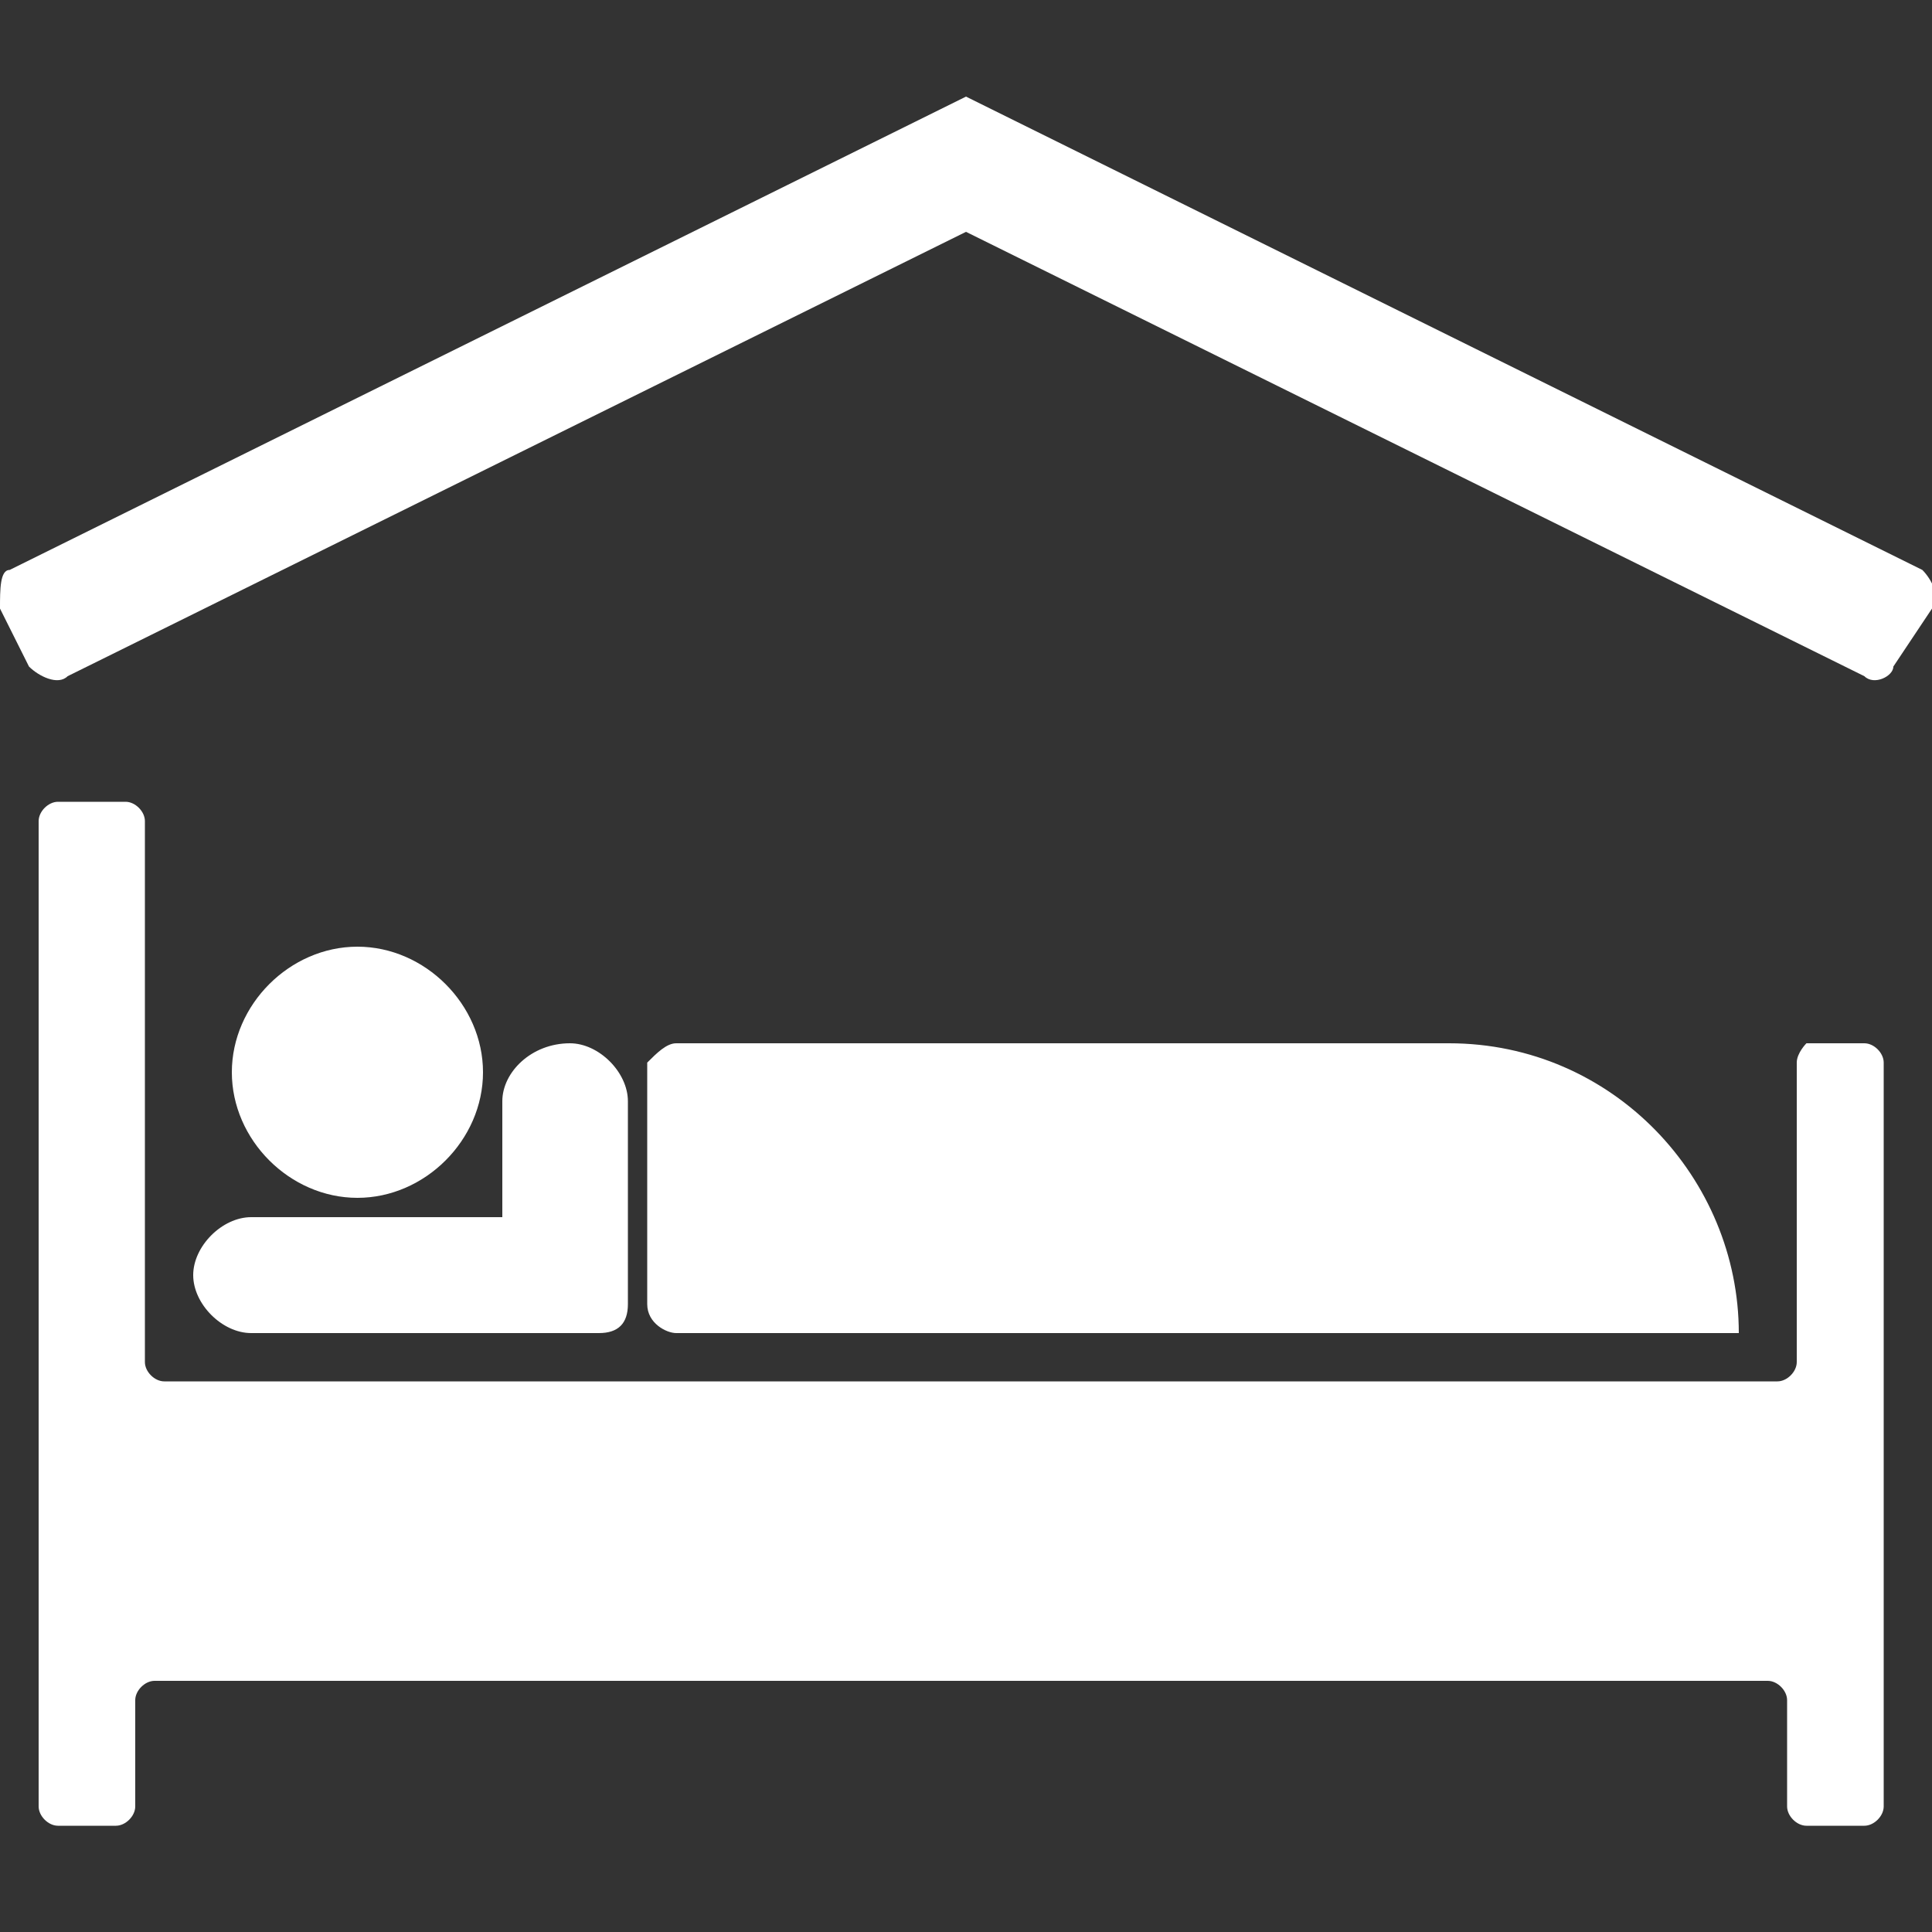 <svg version="1.1" id="Layer_1" xmlns="http://www.w3.org/2000/svg" xmlns:xlink="http://www.w3.org/1999/xlink" x="0px" y="0px" viewBox="0 0 20 20" style="enable-background:new 0 0 20 20;" xml:space="preserve">
	<rect x="0" y="0" width="20" height="20" fill="#333333" stroke="none"/>
	<path fill="#ffffff" d="M18.6,11v3.1c0,0.1-0.1,0.2-0.2,0.2H1.7c-0.1,0-0.2-0.1-0.2-0.2V8.5c0-0.1-0.1-0.2-0.2-0.2H0.6c-0.1,0-0.2,0.1-0.2,0.2v10.2
	c0,0.1,0.1,0.2,0.2,0.2h0.6c0.1,0,0.2-0.1,0.2-0.2v-1.1c0-0.1,0.1-0.2,0.2-0.2h16.7c0.1,0,0.2,0.1,0.2,0.2v1.1
	c0,0.1,0.1,0.2,0.2,0.2h0.6c0.1,0,0.2-0.1,0.2-0.2V11c0-0.1-0.1-0.2-0.2-0.2h-0.6C18.7,10.8,18.6,10.9,18.6,11z M7,10.8H15
	c1.7,0,3,1.4,3,3l0,0H7c-0.1,0-0.3-0.1-0.3-0.3V11C6.8,10.9,6.9,10.8,7,10.8z M5.2,11.4v1.2H2.6c-0.3,0-0.6,0.3-0.6,0.6l0,0
	c0,0.3,0.3,0.6,0.6,0.6h2.6h0.2h0.8c0.2,0,0.3-0.1,0.3-0.3v-2.1c0-0.3-0.3-0.6-0.6-0.6l0,0C5.5,10.8,5.2,11.1,5.2,11.4z M3.7,9.8
	c0.7,0,1.3,0.6,1.3,1.3s-0.6,1.3-1.3,1.3s-1.3-0.6-1.3-1.3S3,9.8,3.7,9.8z M20,6.3c0.1-0.1,0-0.3-0.1-0.4L10,1l0,0l0,0L0.1,5.9
	C0,5.9,0,6.1,0,6.3l0.3,0.6C0.4,7,0.6,7.1,0.7,7L10,2.4L19.3,7c0.1,0.1,0.3,0,0.3-0.1L20,6.3z" />
</svg>